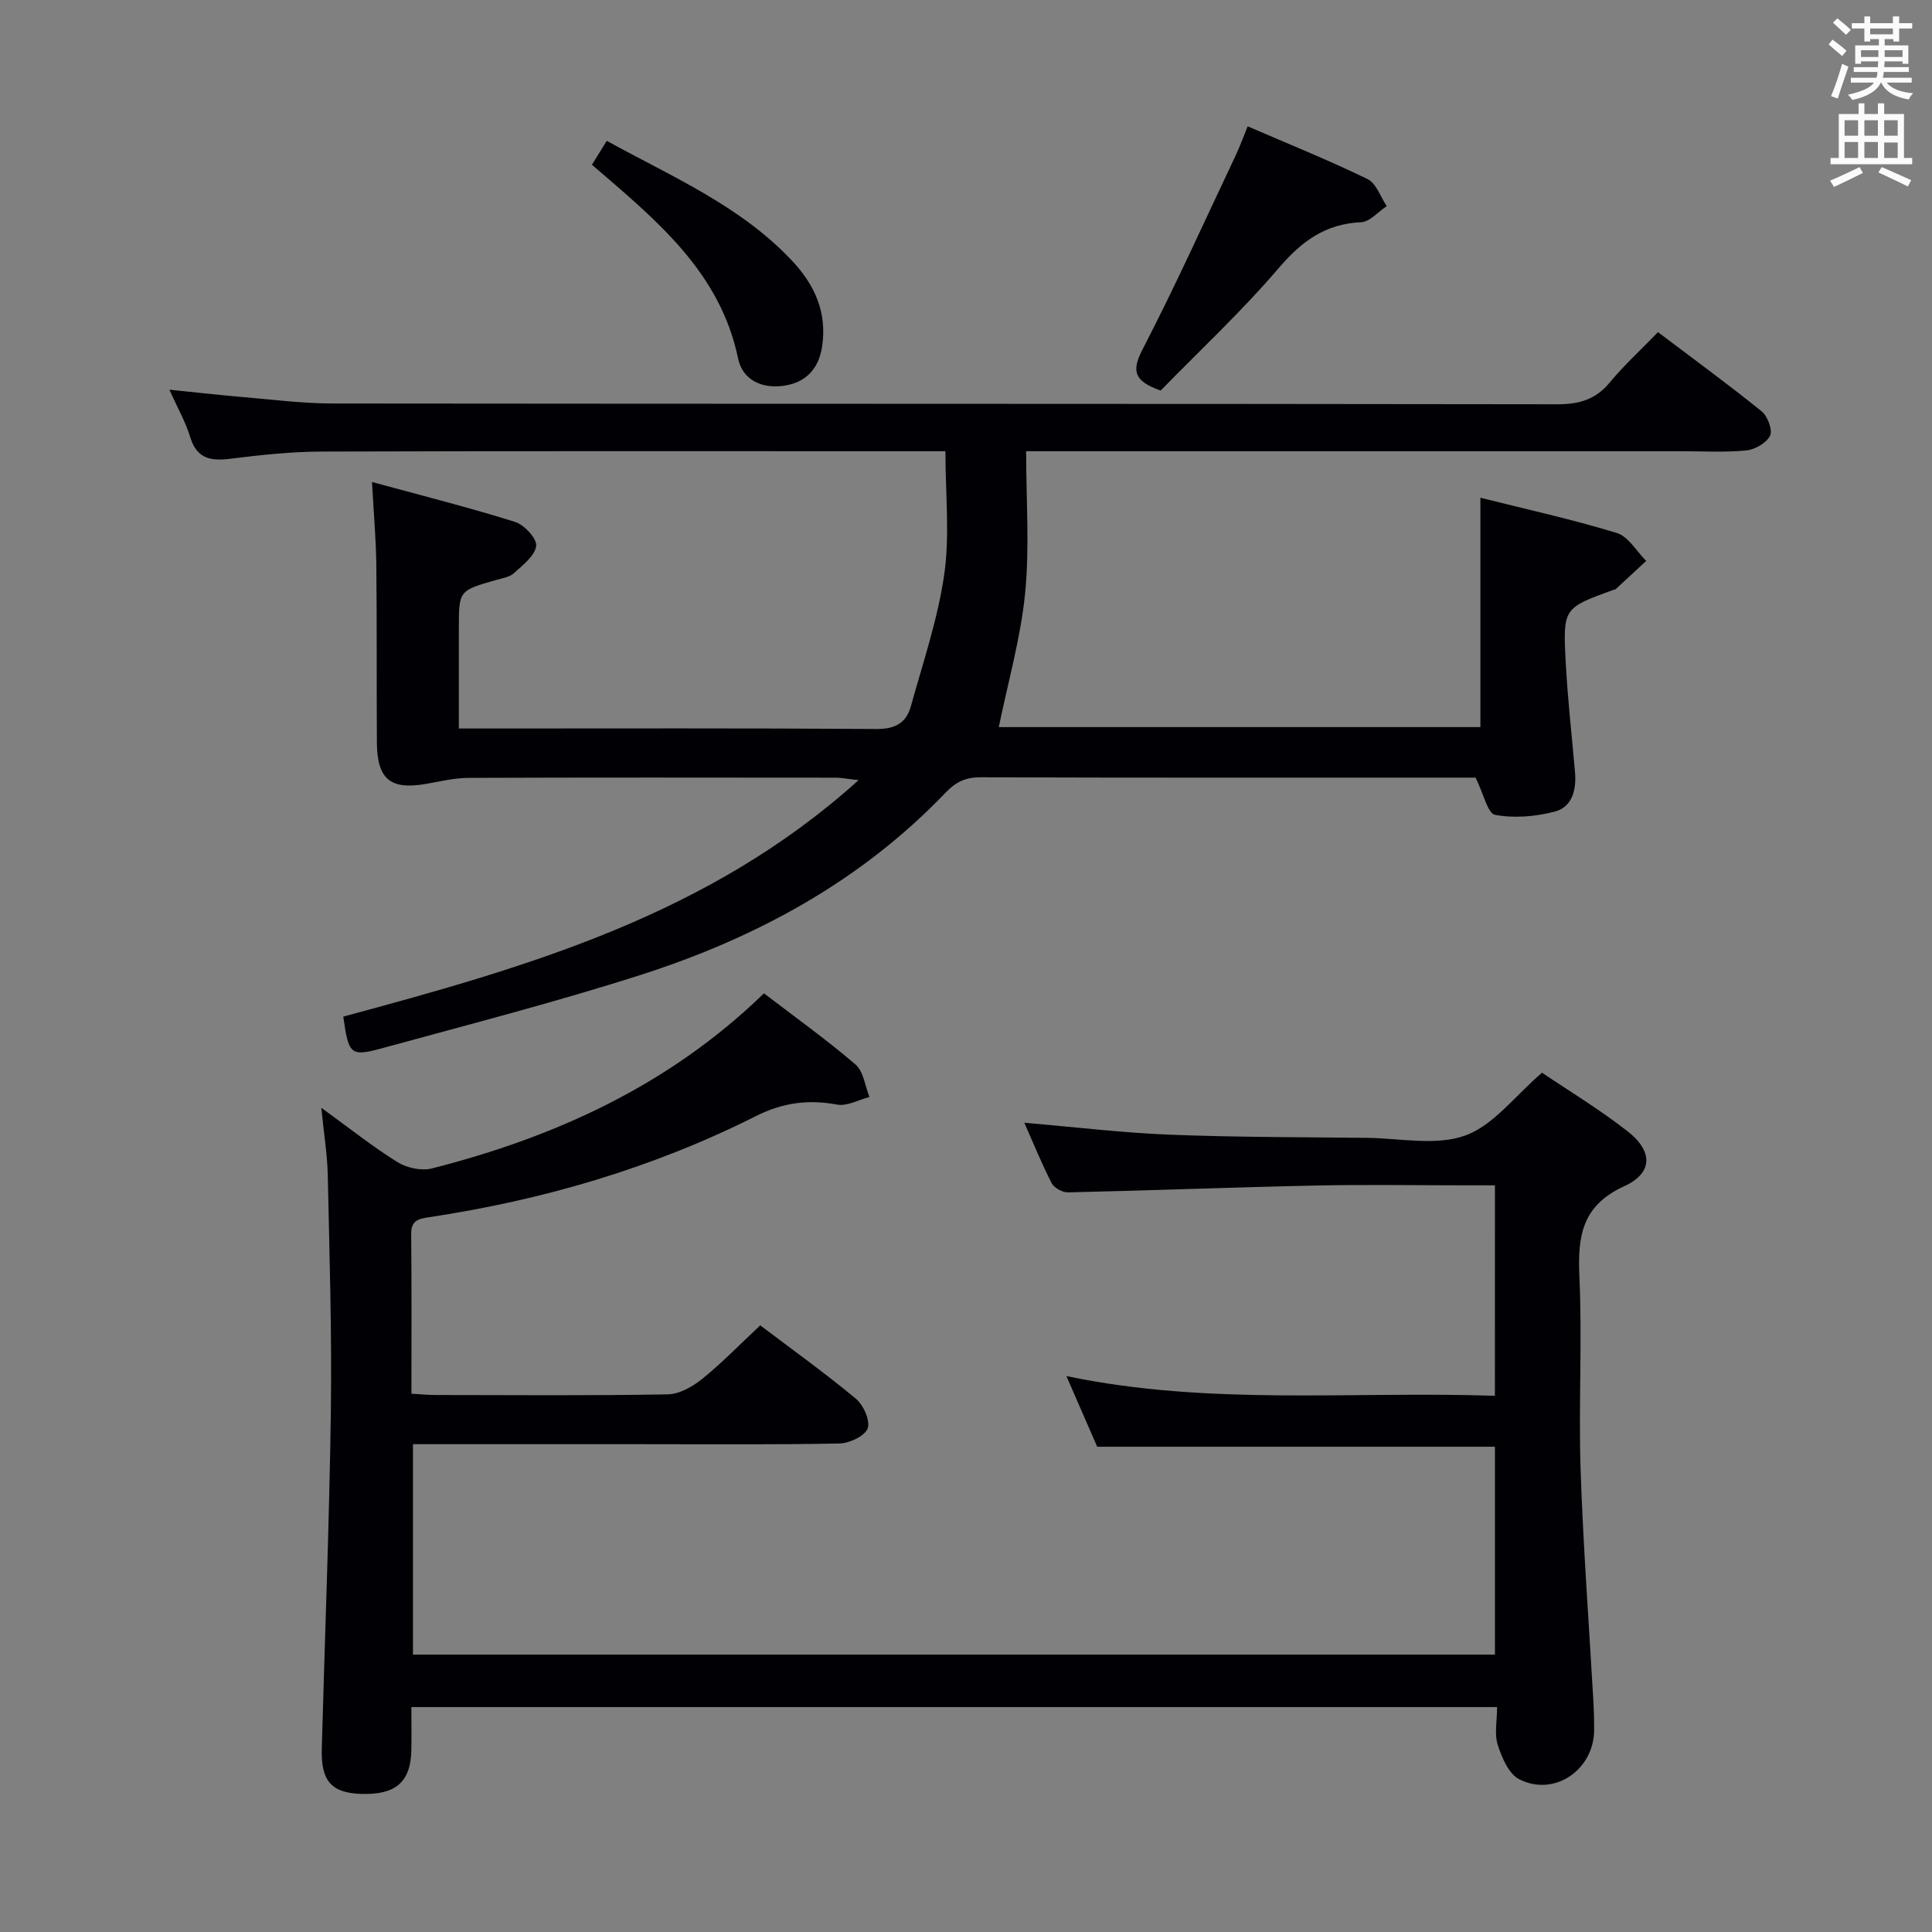<svg enable-background="new 0 0 400 400" viewBox="0 0 400 400" xmlns="http://www.w3.org/2000/svg"><rect x="0" y="0" width="400" height="400" fill="#808080" stroke="none"/><g fill="#010105"><path d="m309.51 245.41c-1.93 0-3.72 0-5.52 0-10.5 0-21-.18-31.5.04-17.12.36-34.24 1.03-51.36 1.42-1.15.03-2.88-.92-3.39-1.9-2.1-4.09-3.82-8.36-5.67-12.52 10.23.87 20.1 2.07 30.01 2.47 13.63.54 27.29.51 40.94.66 6.83.08 14.27 1.7 20.33-.48 5.85-2.1 10.27-8.17 15.91-13.01 5.54 3.75 11.93 7.6 17.76 12.17 5.23 4.1 5.22 8.61-.74 11.33-8.81 4.03-9.66 10.4-9.28 18.77.6 13.31-.19 26.67.25 39.99.54 16.11 1.76 32.2 2.67 48.3.1 1.83.13 3.66.13 5.5-.01 8.25-8.23 13.95-15.52 10.22-2.16-1.1-3.58-4.46-4.43-7.08-.73-2.26-.15-4.94-.15-7.86-74.88 0-149.56 0-224.78 0 0 3.05.05 6.01-.01 8.97-.13 6.54-3.25 9.24-10.36 9.01-6.16-.2-8.36-2.64-8.18-9.31.63-23.29 1.56-46.57 1.88-69.86.22-16.31-.29-32.63-.64-48.94-.09-4.27-.8-8.53-1.34-13.95 5.81 4.21 10.58 8.02 15.73 11.23 1.94 1.21 4.98 1.89 7.14 1.34 25.65-6.53 49.19-17.25 68.78-36.26 6.45 4.94 12.92 9.56 18.94 14.72 1.67 1.43 1.98 4.46 2.91 6.75-2.25.57-4.65 1.95-6.72 1.56-5.98-1.1-11.25-.41-16.8 2.39-21.37 10.75-44.1 17.39-67.73 20.94-2.28.34-3.67.74-3.64 3.5.11 10.82.05 21.64.05 33.03 1.86.11 3.45.27 5.04.27 16 .02 32 .15 48-.13 2.43-.04 5.17-1.59 7.16-3.2 4.11-3.32 7.82-7.16 12.02-11.09 6.39 4.84 13.29 9.78 19.79 15.18 1.58 1.31 3.04 4.58 2.45 6.16-.59 1.59-3.79 3.08-5.88 3.12-13.99.27-28 .14-42 .14-15.31 0-30.61 0-46.26 0v43.57h224.01c0-14.14 0-28.51 0-43.04-27.18 0-54.41 0-82.35 0-1.83-4.21-3.93-9.03-6.37-14.63 29.61 6.2 59.01 3.09 88.71 4.08.01-14.51.01-28.57.01-43.57z"/><path d="m77.02 99.79c10.3 2.81 20.04 5.26 29.61 8.26 1.91.6 4.57 3.48 4.38 4.98-.27 2.07-2.79 3.98-4.62 5.65-.9.82-2.42 1.03-3.69 1.4-7.7 2.21-7.7 2.19-7.7 9.99v20.76h5.01c27.16 0 54.32-.09 81.48.1 3.84.03 6.14-1.27 7.08-4.66 2.52-9.08 5.6-18.11 6.93-27.37 1.16-8.13.24-16.55.24-25.48-2.05 0-3.84 0-5.62 0-41.16 0-82.32-.06-123.48.07-6.29.02-12.61.69-18.87 1.48-4.1.52-7.01.06-8.39-4.48-.95-3.12-2.61-6.01-4.31-9.81 5.55.56 10.28 1.11 15.02 1.51 6.29.53 12.58 1.35 18.88 1.35 84.48.09 168.97.03 253.45.16 4.53.01 7.93-.97 10.86-4.51 2.97-3.58 6.43-6.75 9.99-10.42 7.35 5.55 14.55 10.81 21.48 16.41 1.23 1 2.29 3.87 1.72 5.03-.74 1.5-3.13 2.87-4.93 3.05-4.46.43-8.98.16-13.48.16-42.82 0-85.65 0-128.47 0-1.95 0-3.91 0-7.14 0 0 10.23.73 19.9-.21 29.4-.92 9.27-3.54 18.37-5.45 27.72h99.71c0-15.67 0-31.21 0-47.49 9.44 2.37 18.95 4.46 28.23 7.29 2.4.73 4.09 3.8 6.1 5.79-2.11 1.96-4.22 3.92-6.33 5.86-.11.1-.32.09-.47.14-10.32 3.75-10.46 3.76-9.87 14.91.4 7.63 1.27 15.23 1.93 22.85.31 3.62-.57 7.2-4.21 8.15-3.95 1.03-8.37 1.4-12.33.67-1.54-.29-2.39-4.36-4.04-7.71-.29 0-1.91 0-3.53 0-32.99 0-65.99.04-98.98-.07-3.1-.01-5.1.96-7.25 3.2-17.57 18.36-39.28 30.09-63.18 37.74-17.54 5.61-35.41 10.21-53.18 15.08-6.88 1.89-7.18 1.47-8.32-6.47 37.88-10.23 75.6-20.9 106.69-48.96-2.37-.26-3.56-.51-4.75-.51-25.33-.02-50.66-.06-75.99.04-2.95.01-5.91.74-8.84 1.25-7.36 1.27-10.1-.96-10.15-8.58-.08-12.33.02-24.66-.12-36.99-.07-5.27-.55-10.54-.89-16.94z"/><path d="m258.32 26.16c8.48 3.66 16.78 7.01 24.81 10.91 1.81.88 2.68 3.69 3.98 5.61-1.78 1.16-3.51 3.25-5.33 3.33-7.36.34-12.25 3.9-16.97 9.42-7.75 9.06-16.52 17.24-24.51 25.43-5.44-1.92-6.1-3.97-3.76-8.5 6.8-13.12 12.87-26.62 19.2-39.98.92-1.93 1.65-3.95 2.58-6.22z"/><path d="m122.55 34.11c1.09-1.76 1.95-3.14 3.07-4.95 13.51 7.44 27.67 13.43 38.38 24.84 4.66 4.96 7.26 10.65 6.22 17.67-.7 4.76-3.45 7.58-8.04 8.21-4.42.61-8.42-1.17-9.36-5.64-3.75-18.02-17.01-28.73-30.27-40.13z"/></g><path d="m378.6 9.2.8-1c.9.7 1.9 1.4 2.9 2.3l-.9 1.1c-1.1-.9-2-1.7-2.8-2.4zm.5 10.7c.9-2.1 1.6-4.3 2.3-6.7.4.2.8.4 1.3.6-.7 2.1-1.5 4.3-2.2 6.6zm.4-15.2.9-.9c1 .8 2 1.6 2.8 2.4l-1 1c-1-.9-1.9-1.8-2.7-2.5zm12.5-1.3h1.2v1.4h2.7v1.1h-2.7v2.7h-1.2v-.5h-1.8v1.3h4.9v3.8h-1.2v-.5h-3.7c0 .4-.1.9-.1 1.2h5.1v1h-5.2c0 .5-.1.9-.2 1.2h6v1h-5.2c1.1 1.3 2.9 2 5.5 2.2-.4.4-.7.8-.9 1.3-2.9-.5-4.8-1.6-5.7-3.5h-.1c-.8 1.7-2.7 2.9-5.9 3.6-.2-.4-.6-.8-.9-1.1 2.8-.6 4.6-1.4 5.4-2.5h-4.8v-1h5.3c.1-.3.2-.7.2-1.2h-4.9v-1h5c0-.4 0-.8.1-1.2h-3.6v.5h-1.2v-3.8h4.9v-1.3h-1.8v.5h-1.2v-2.7h-2.6v-1.1h2.6v-1.4h1.2v1.4h4.7v-1.4zm-6.7 8.4h3.6c0-.4 0-.9 0-1.4h-3.6zm1.9-4.7h4.7v-1.2h-4.7zm6.7 3.3h-3.7v1.4h3.7z" fill="#fafbfa"/><path d="m384.7 21.4h1.3v2.2h2.8v-2.2h1.3v2.2h4.1v9.1h1.7v1.3h-16.9v-1.3h1.7v-9.1h4.1v-2.2zm.3 13.2.7 1.2c-1.8.9-3.8 1.9-6 2.9-.2-.4-.5-.8-.8-1.3 2.4-1 4.4-2 6.1-2.8zm-3.1-6.5h2.8v-3.2h-2.8zm0 4.6h2.8v-3.3h-2.8zm4.1-4.6h2.8v-3.2h-2.8zm0 4.6h2.8v-3.3h-2.8zm3.6 1.9c2.1.9 4.1 1.8 6.1 2.7l-.7 1.3c-2.2-1.1-4.2-2-6.1-2.9zm3.3-9.7h-2.8v3.2h2.8zm-2.8 7.8h2.8v-3.2h-2.8z" fill="#fafbfa"/></svg>